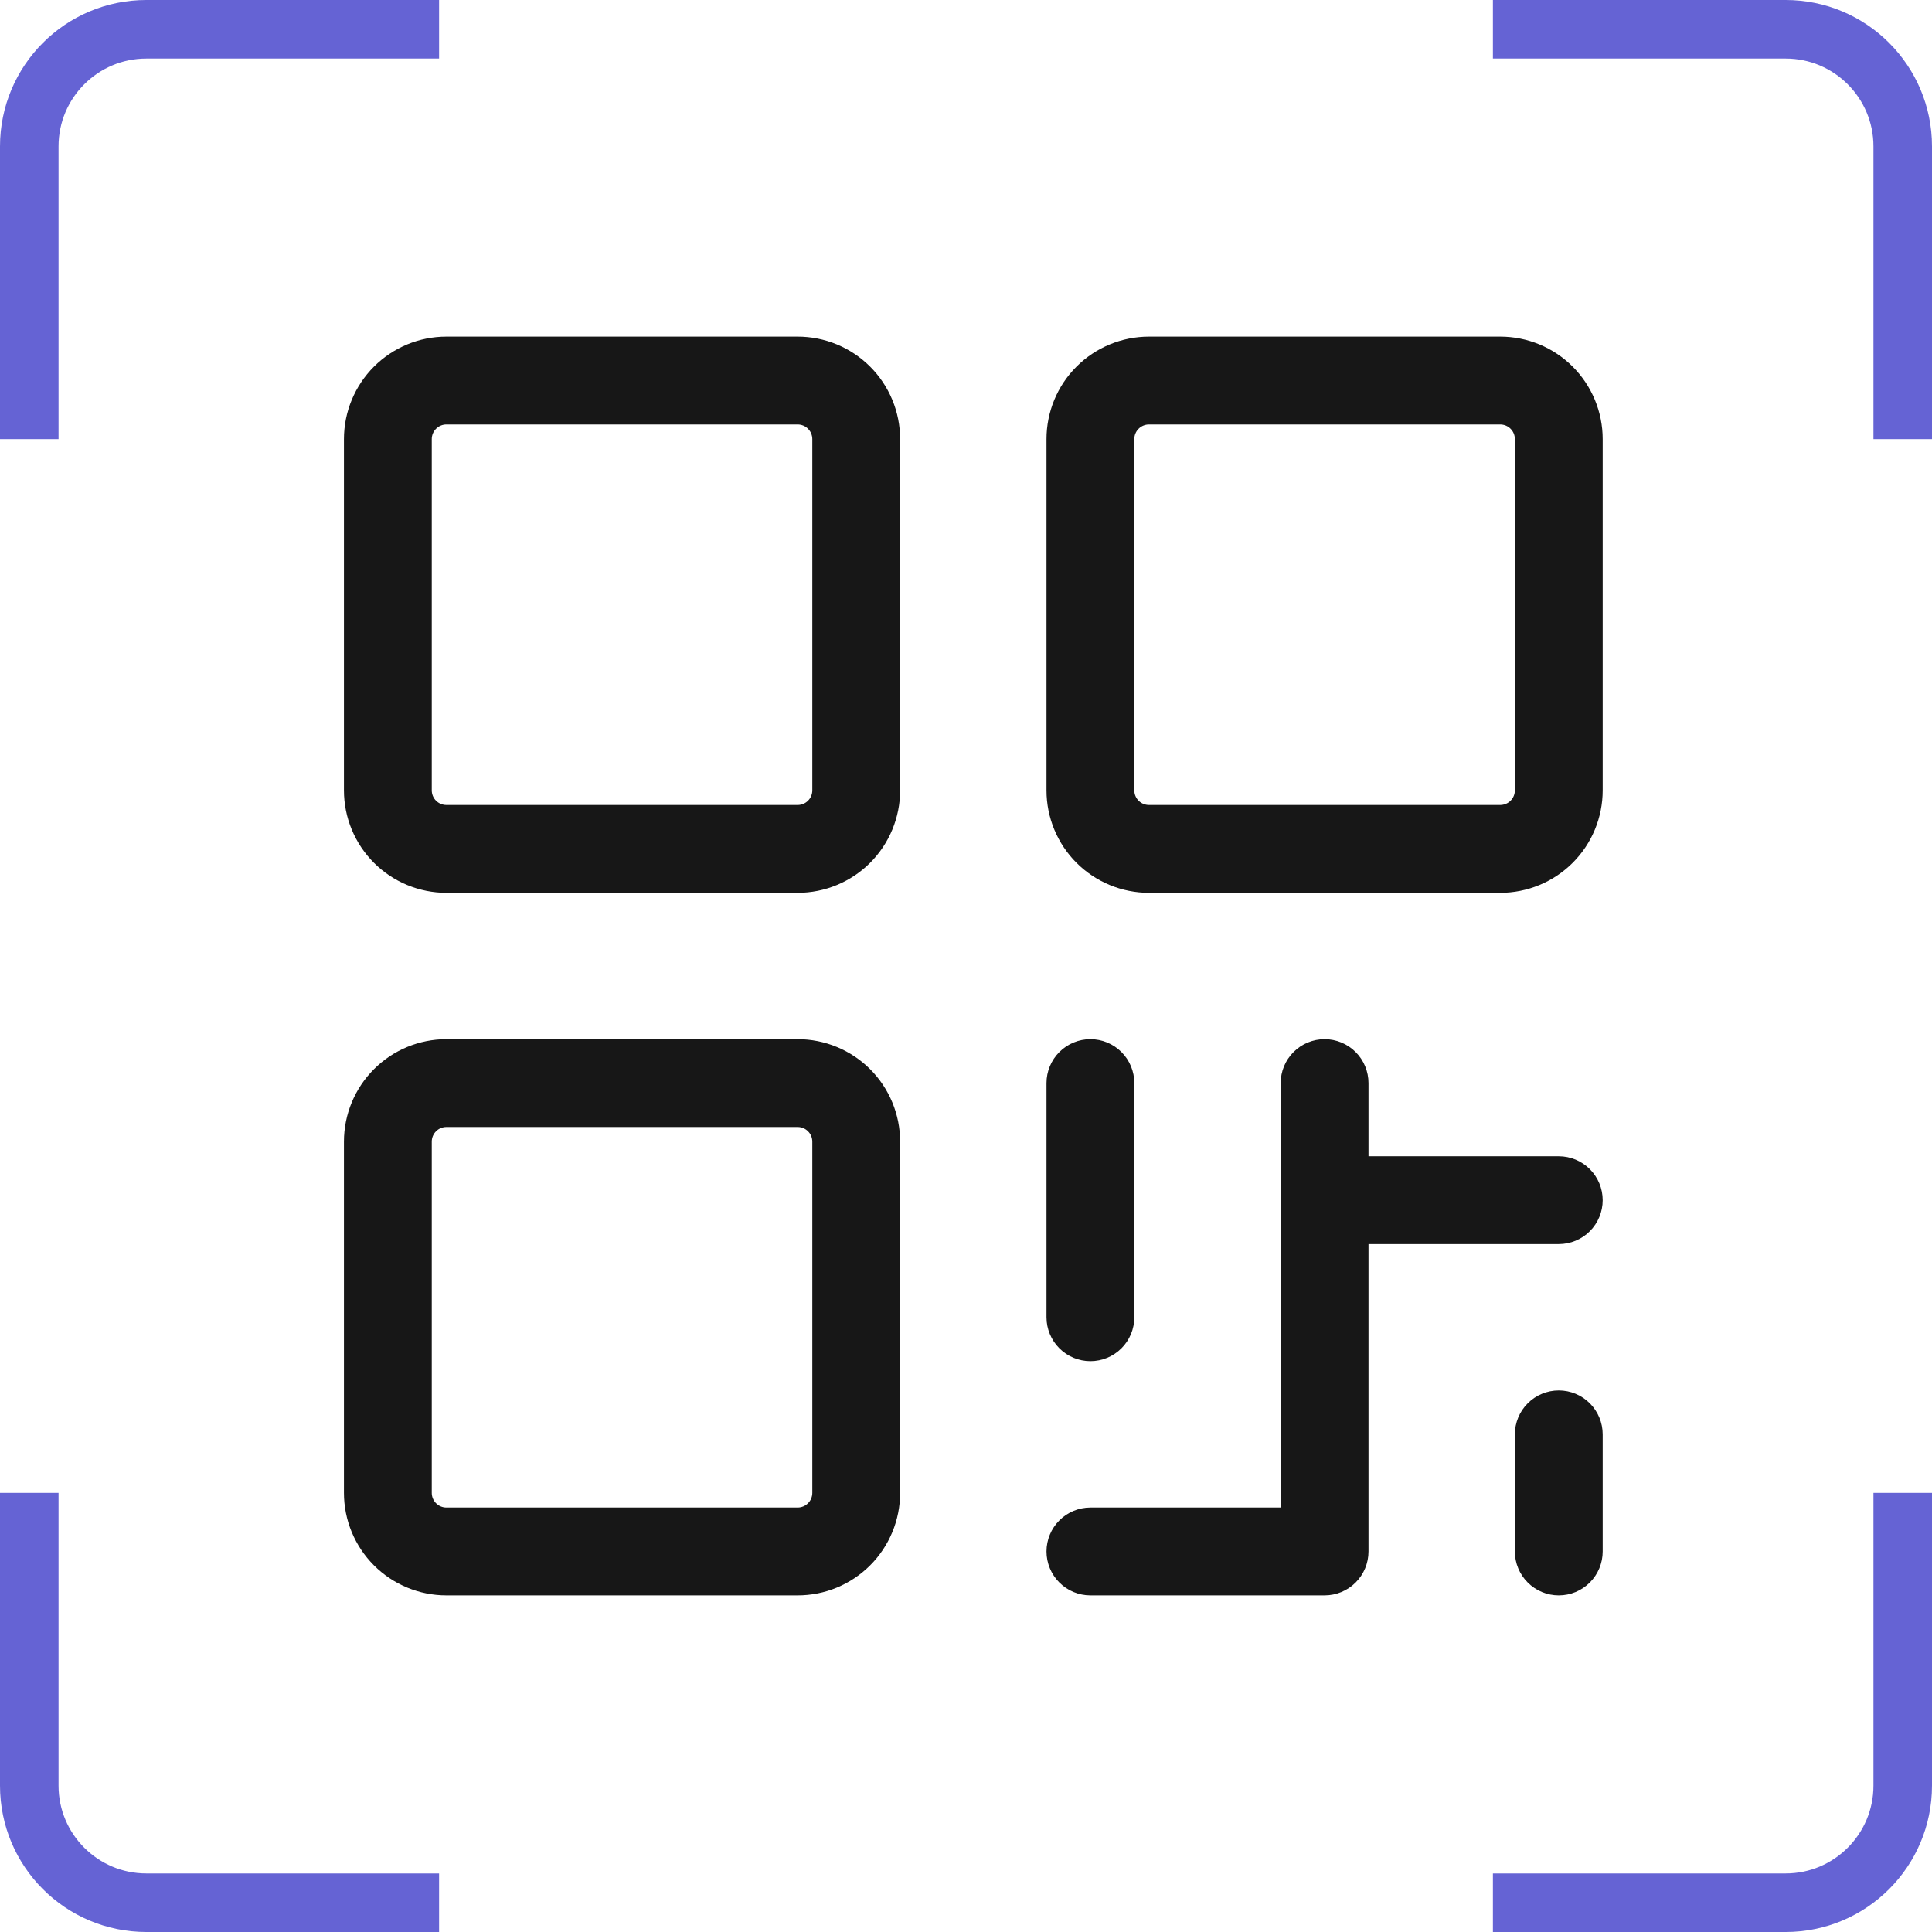 <svg width="132" height="132" viewBox="0 0 132 132" fill="none" xmlns="http://www.w3.org/2000/svg">
    <path d="M54.5 23H30.5C28.643 23 26.863 23.738 25.55 25.05C24.238 26.363 23.5 28.143 23.5 30V54C23.5 54.919 23.681 55.83 24.033 56.679C24.385 57.528 24.9 58.3 25.55 58.95C26.2 59.6 26.972 60.115 27.821 60.467C28.671 60.819 29.581 61 30.5 61H54.5C55.419 61 56.33 60.819 57.179 60.467C58.028 60.115 58.8 59.6 59.45 58.95C60.1 58.3 60.615 57.528 60.967 56.679C61.319 55.83 61.5 54.919 61.5 54V30C61.5 29.081 61.319 28.171 60.967 27.321C60.615 26.472 60.1 25.7 59.45 25.05C58.8 24.4 58.028 23.885 57.179 23.533C56.33 23.181 55.419 23 54.5 23ZM55.5 54C55.5 54.265 55.395 54.52 55.207 54.707C55.02 54.895 54.765 55 54.5 55H30.5C30.235 55 29.98 54.895 29.793 54.707C29.605 54.52 29.5 54.265 29.5 54V30C29.5 29.735 29.605 29.48 29.793 29.293C29.98 29.105 30.235 29 30.5 29H54.5C54.765 29 55.02 29.105 55.207 29.293C55.395 29.48 55.5 29.735 55.5 30V54ZM54.5 71H30.5C28.643 71 26.863 71.737 25.55 73.05C24.238 74.363 23.5 76.144 23.5 78V102C23.5 103.857 24.238 105.637 25.55 106.95C26.863 108.262 28.643 109 30.5 109H54.5C55.419 109 56.33 108.819 57.179 108.467C58.028 108.115 58.8 107.6 59.45 106.95C60.1 106.3 60.615 105.528 60.967 104.679C61.319 103.83 61.5 102.919 61.5 102V78C61.5 77.081 61.319 76.171 60.967 75.321C60.615 74.472 60.1 73.7 59.45 73.05C58.8 72.4 58.028 71.885 57.179 71.533C56.33 71.181 55.419 71 54.5 71ZM55.5 102C55.5 102.265 55.395 102.52 55.207 102.707C55.02 102.895 54.765 103 54.5 103H30.5C30.235 103 29.98 102.895 29.793 102.707C29.605 102.52 29.5 102.265 29.5 102V78C29.5 77.735 29.605 77.48 29.793 77.293C29.98 77.105 30.235 77 30.5 77H54.5C54.765 77 55.02 77.105 55.207 77.293C55.395 77.48 55.5 77.735 55.5 78V102ZM102.5 23H78.5C76.644 23 74.863 23.738 73.55 25.05C72.237 26.363 71.5 28.143 71.5 30V54C71.5 54.919 71.681 55.83 72.033 56.679C72.385 57.528 72.9 58.3 73.55 58.95C74.2 59.6 74.972 60.115 75.821 60.467C76.671 60.819 77.581 61 78.5 61H102.5C103.419 61 104.33 60.819 105.179 60.467C106.028 60.115 106.8 59.6 107.45 58.95C108.1 58.3 108.615 57.528 108.967 56.679C109.319 55.83 109.5 54.919 109.5 54V30C109.5 28.143 108.762 26.363 107.45 25.05C106.137 23.738 104.357 23 102.5 23ZM103.5 54C103.5 54.265 103.395 54.52 103.207 54.707C103.02 54.895 102.765 55 102.5 55H78.5C78.235 55 77.98 54.895 77.793 54.707C77.605 54.52 77.5 54.265 77.5 54V30C77.5 29.735 77.605 29.48 77.793 29.293C77.98 29.105 78.235 29 78.5 29H102.5C102.765 29 103.02 29.105 103.207 29.293C103.395 29.48 103.5 29.735 103.5 30V54ZM71.5 90V74C71.5 73.204 71.816 72.441 72.379 71.879C72.941 71.316 73.704 71 74.5 71C75.296 71 76.059 71.316 76.621 71.879C77.184 72.441 77.5 73.204 77.5 74V90C77.5 90.796 77.184 91.559 76.621 92.121C76.059 92.684 75.296 93 74.5 93C73.704 93 72.941 92.684 72.379 92.121C71.816 91.559 71.5 90.796 71.5 90ZM109.5 82C109.5 82.796 109.184 83.559 108.621 84.121C108.059 84.684 107.296 85 106.5 85H93.5V106C93.5 106.796 93.184 107.559 92.621 108.121C92.059 108.684 91.296 109 90.5 109H74.5C73.704 109 72.941 108.684 72.379 108.121C71.816 107.559 71.5 106.796 71.5 106C71.5 105.204 71.816 104.441 72.379 103.879C72.941 103.316 73.704 103 74.5 103H87.5V74C87.5 73.204 87.816 72.441 88.379 71.879C88.941 71.316 89.704 71 90.5 71C91.296 71 92.059 71.316 92.621 71.879C93.184 72.441 93.5 73.204 93.5 74V79H106.5C107.296 79 108.059 79.316 108.621 79.879C109.184 80.441 109.5 81.204 109.5 82ZM109.5 98V106C109.5 106.796 109.184 107.559 108.621 108.121C108.059 108.684 107.296 109 106.5 109C105.704 109 104.941 108.684 104.379 108.121C103.816 107.559 103.5 106.796 103.5 106V98C103.5 97.204 103.816 96.441 104.379 95.879C104.941 95.316 105.704 95 106.5 95C107.296 95 108.059 95.316 108.621 95.879C109.184 96.441 109.5 97.204 109.5 98Z" fill="#171717"/>
    <path d="M2 30V10C2 5.582 5.582 2 10 2H30" stroke="#6563D4" stroke-width="4"/>
    <path d="M130 102L130 122C130 126.418 126.418 130 122 130L102 130" stroke="#6563D4" stroke-width="4"/>
    <path d="M130 30V10C130 5.582 126.418 2 122 2H102" stroke="#6563D4" stroke-width="4"/>
    <path d="M2 102L2 122C2 126.418 5.582 130 10 130L30 130" stroke="#6563D4" stroke-width="4"/>
</svg>
